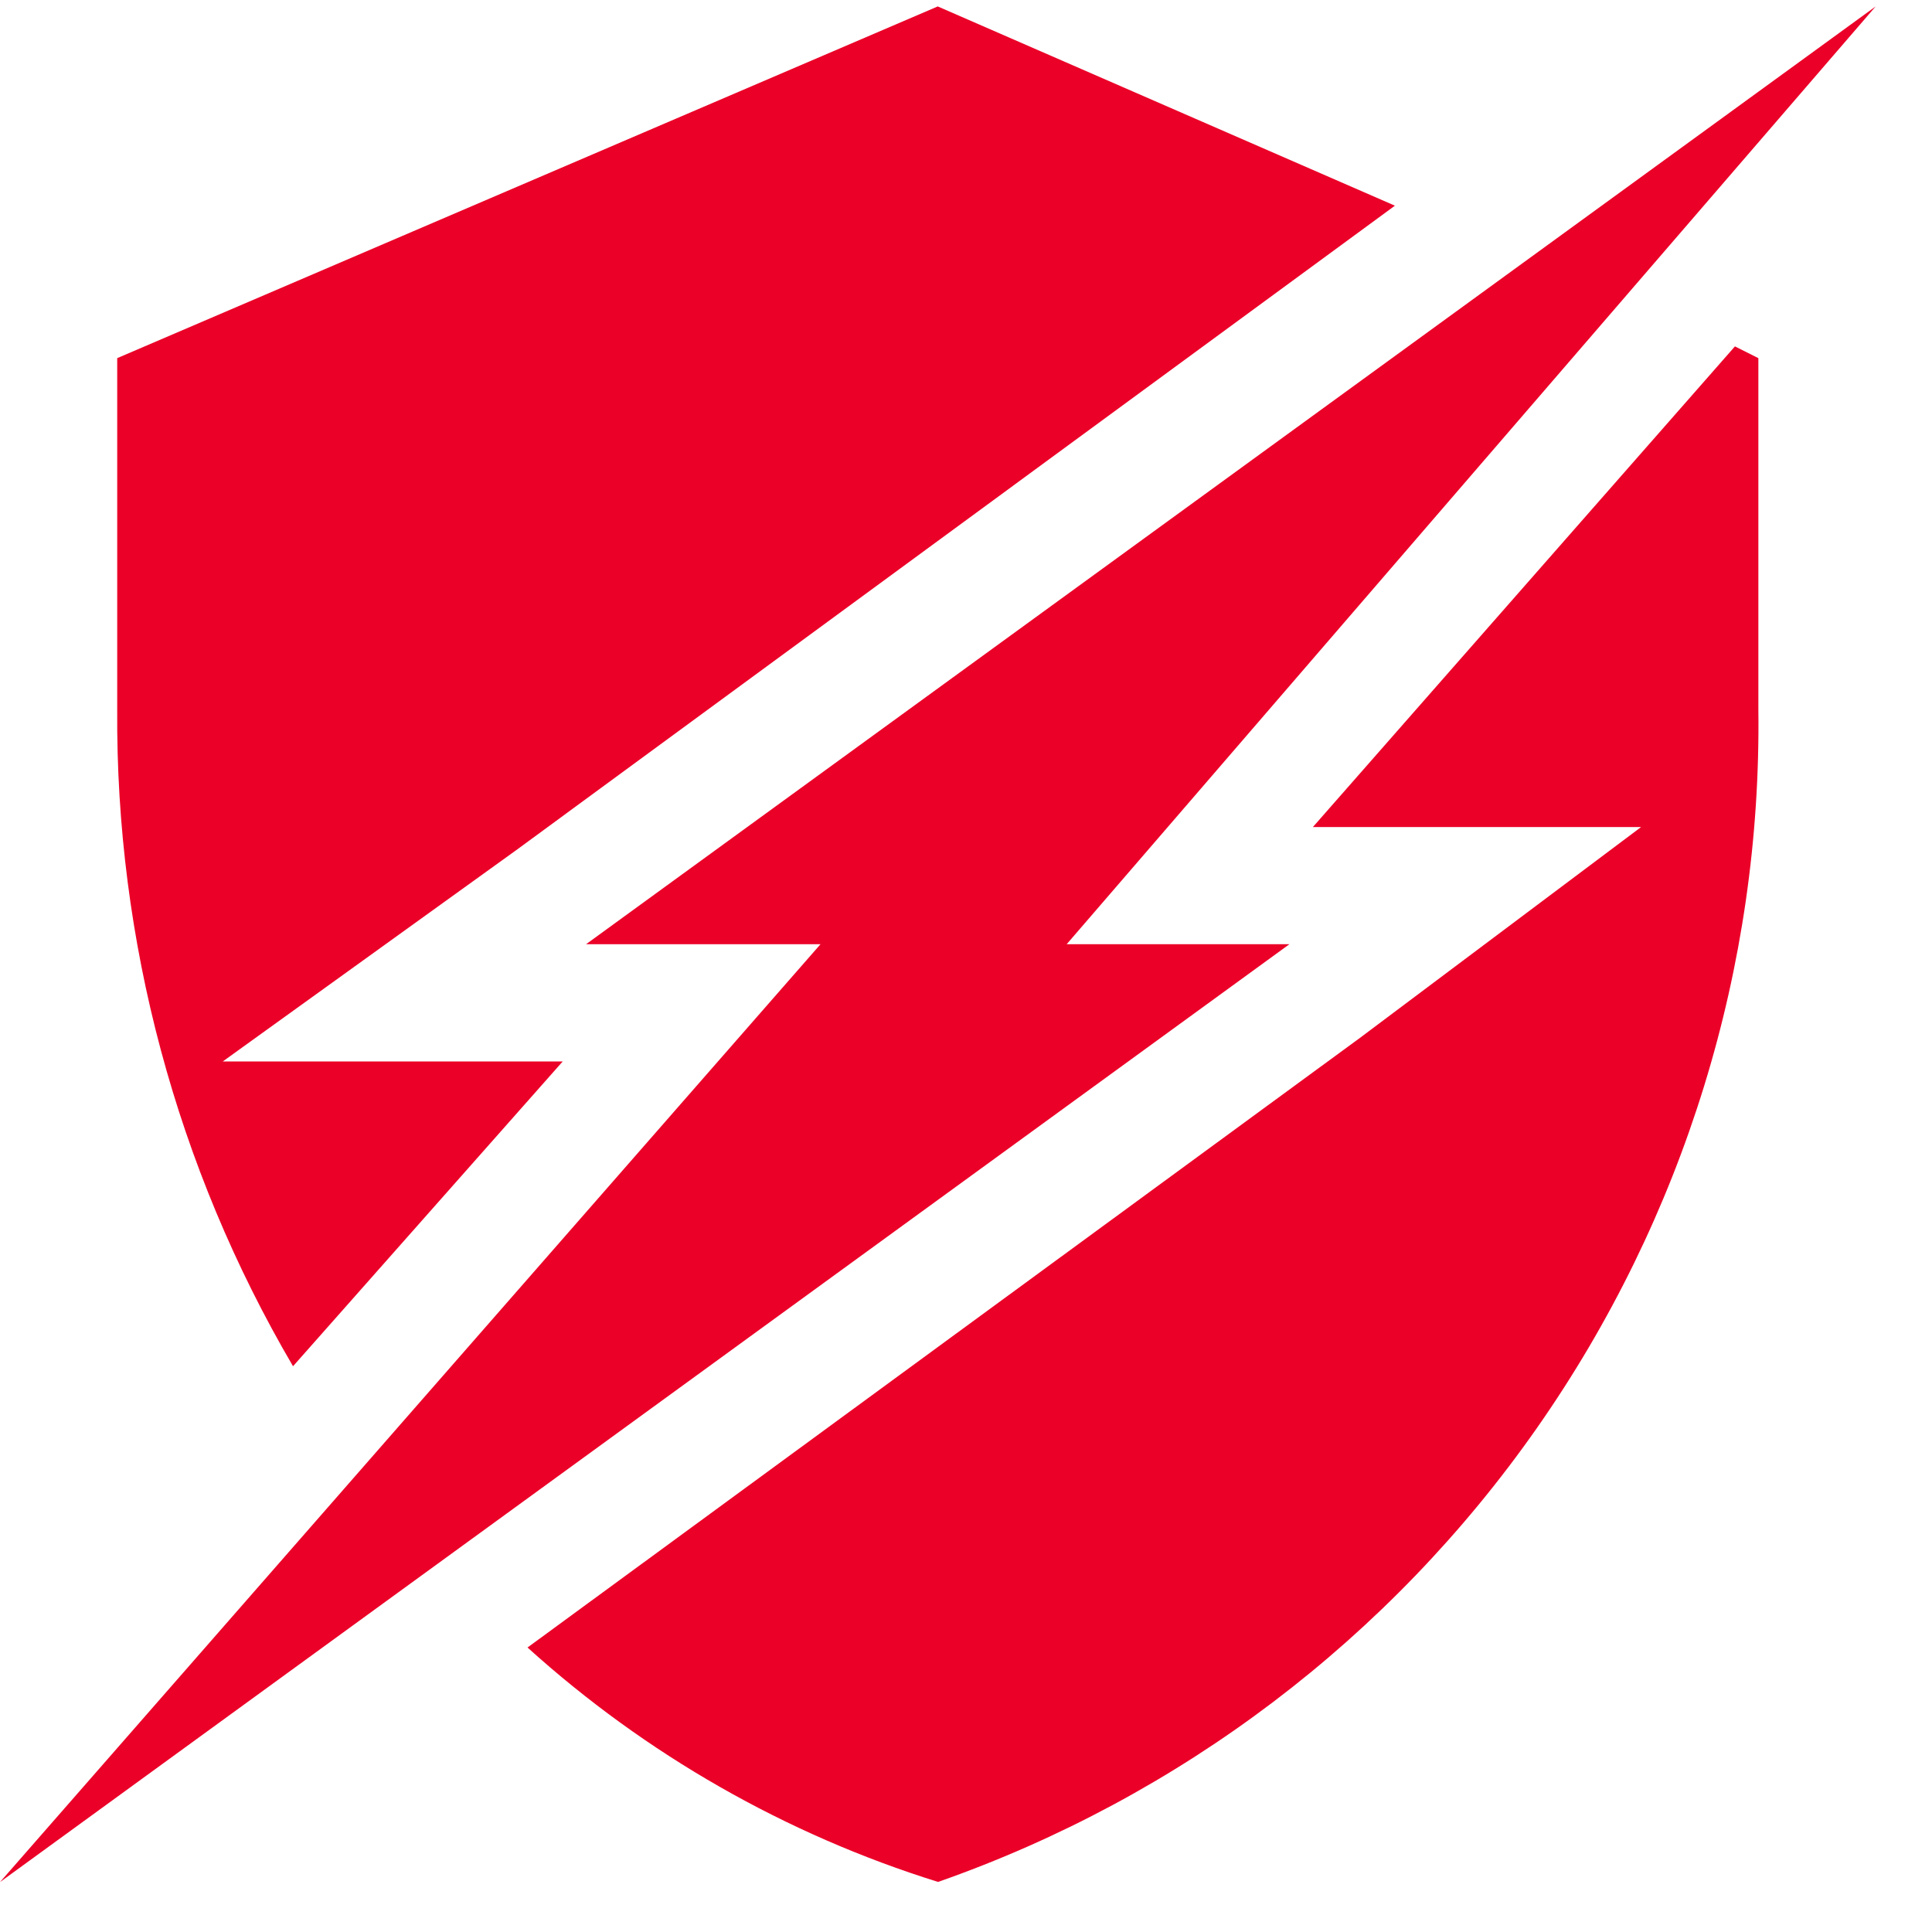 <svg width="24" height="24" viewBox="0 0 24 24" fill="none" xmlns="http://www.w3.org/2000/svg">
<path d="M13.251 11.729L23.3 0.08L7.281 11.729H10.193L0 23.38L16.018 11.729H13.251ZM6.99 13.186H2.767L6.407 10.565L17.328 2.555L11.649 0.08L1.456 4.449V8.818C1.437 11.683 2.191 14.5 3.64 16.972L6.99 13.186ZM16.309 10.274H20.386L16.891 12.895L6.553 20.466C8.022 21.794 9.762 22.788 11.653 23.378C14.662 22.324 17.265 20.351 19.093 17.738C20.921 15.126 21.883 12.005 21.843 8.817V4.449L21.552 4.303L16.309 10.274Z" fill="#EB0028"/>
</svg>
